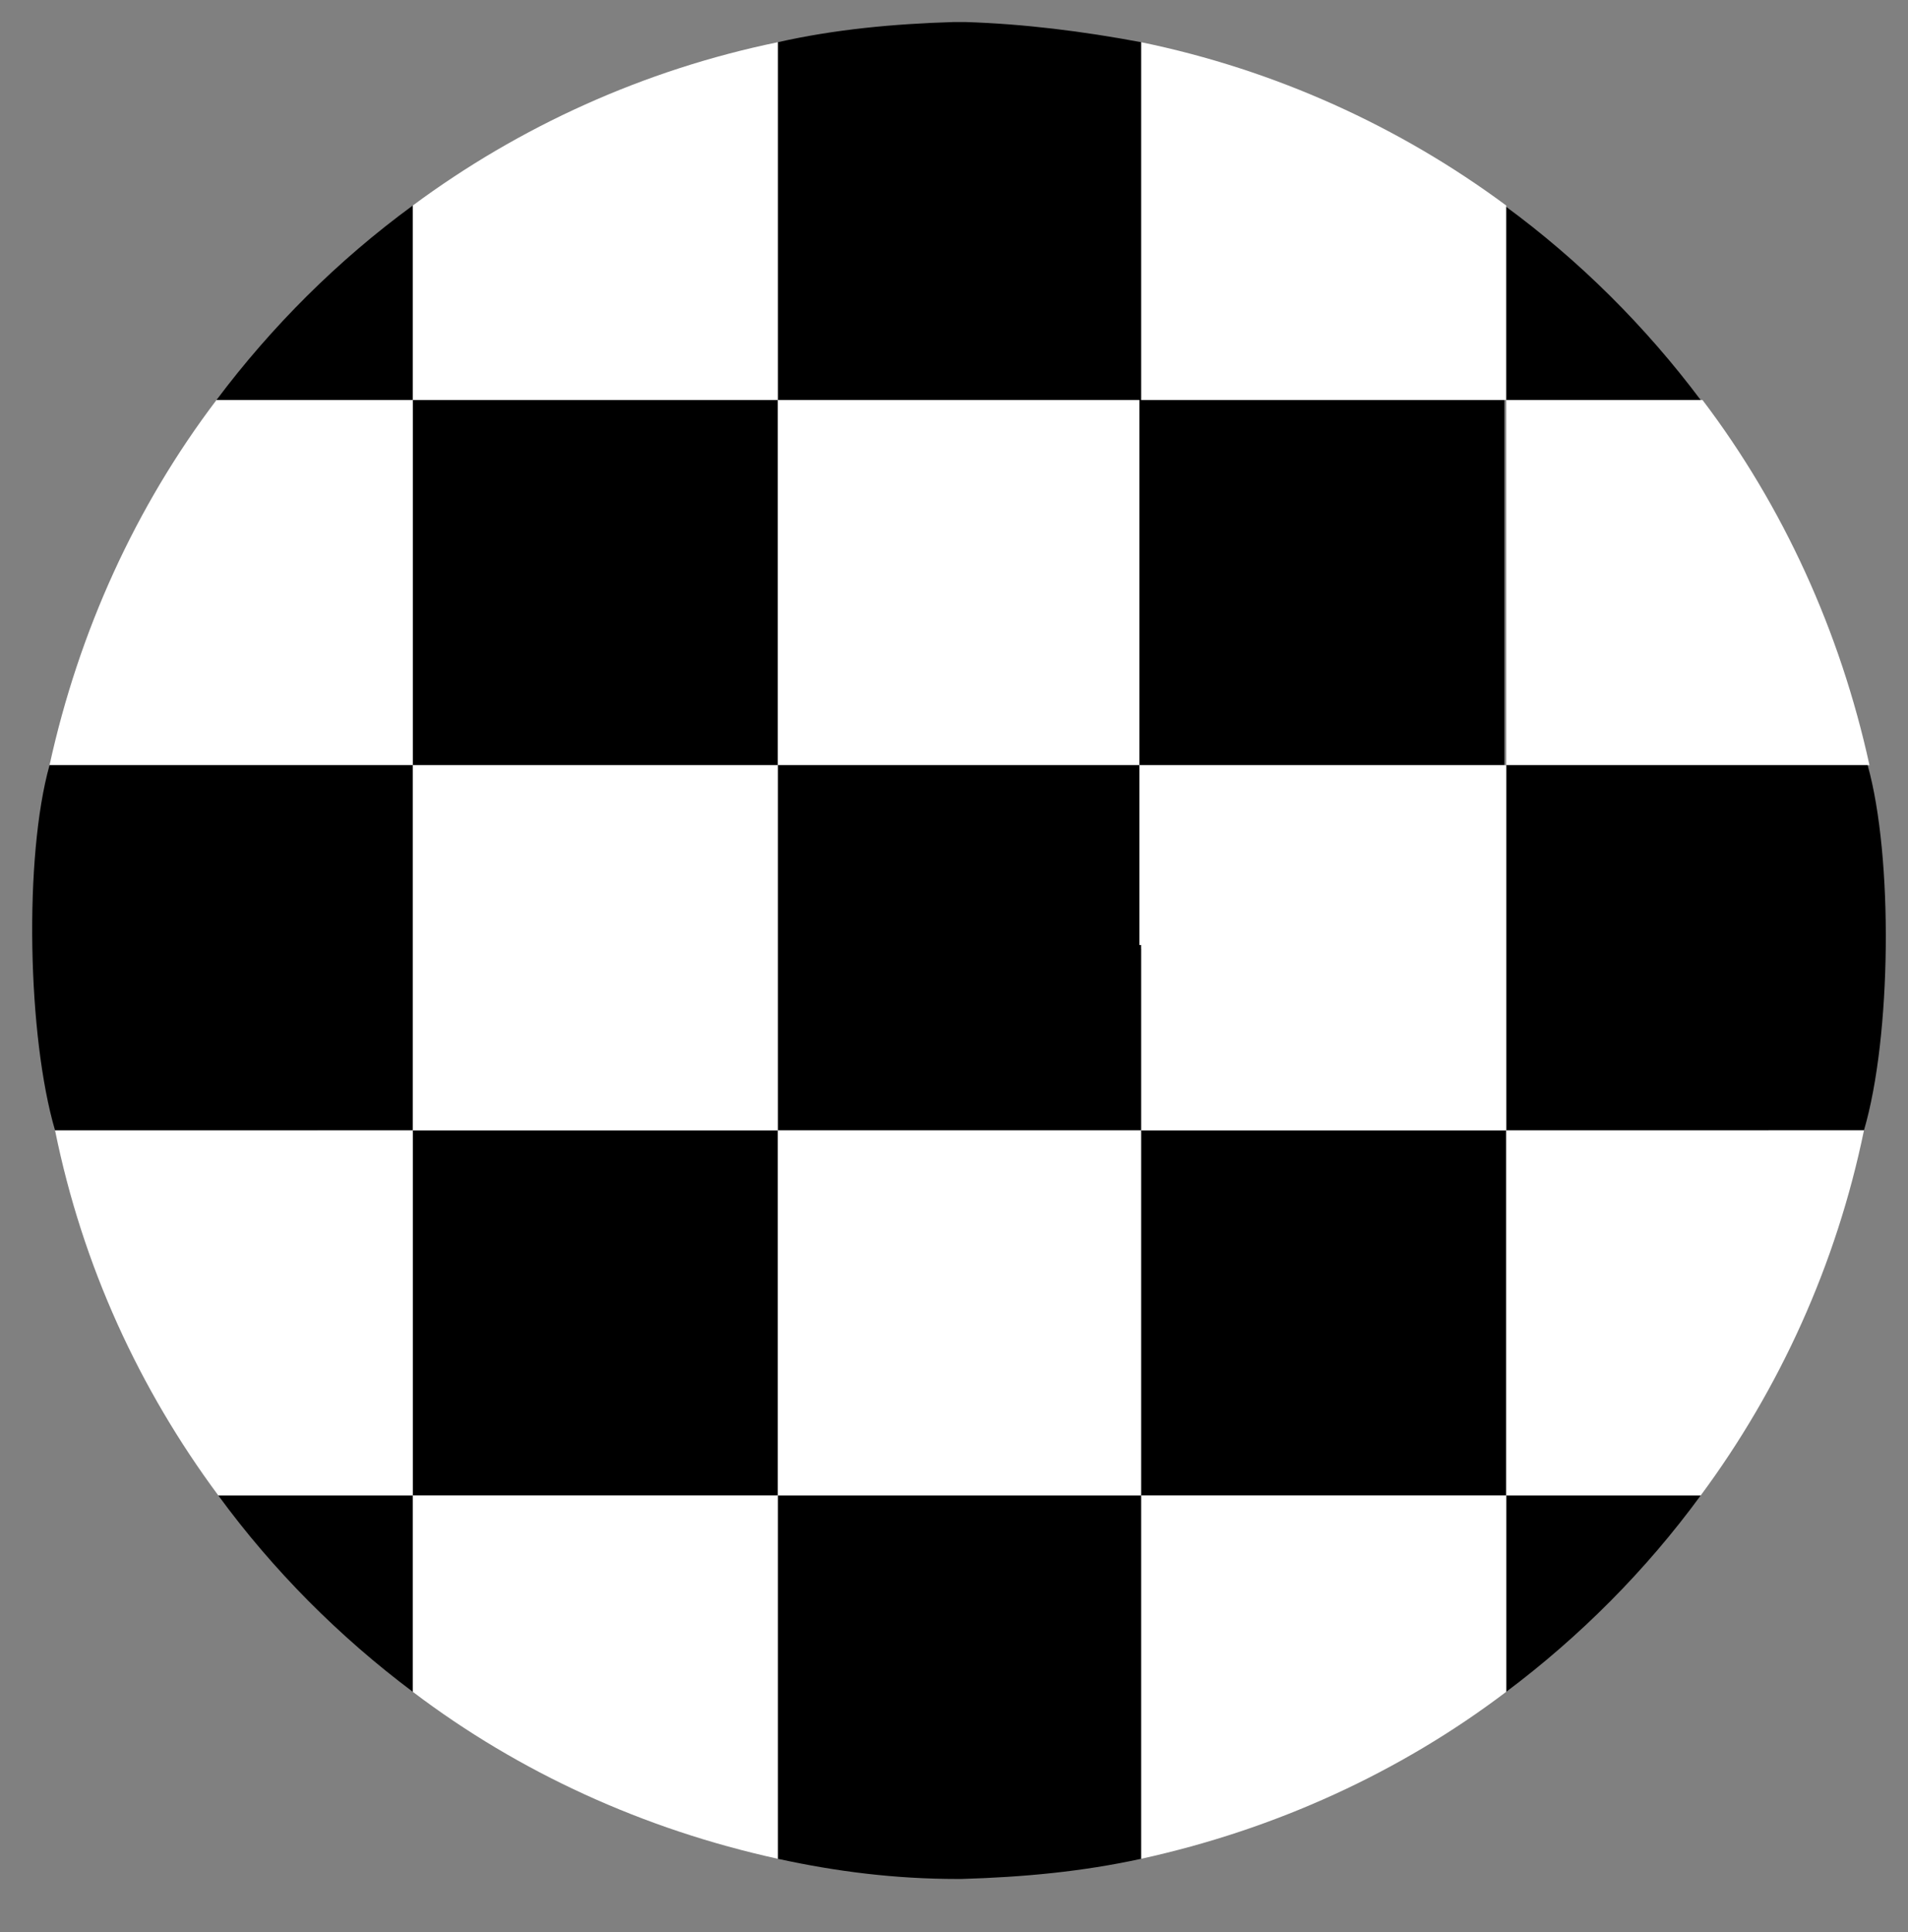 <?xml version="1.0" encoding="utf-8"?>
<!-- Generator: Adobe Illustrator 25.4.1, SVG Export Plug-In . SVG Version: 6.00 Build 0)  -->
<svg version="1.1" id="Layer_1" xmlns="http://www.w3.org/2000/svg" xmlns:xlink="http://www.w3.org/1999/xlink" x="0px" y="0px"
	 viewBox="0 0 104 105.3" style="enable-background:new 0 0 104 105.3;" xml:space="preserve">
<rect x="0" y="0" width="104" height="105.3" fill="#808080" stroke="none"/>
<style type="text/css">
	.st0{fill:#FFFFFF;}
</style>
<rect x="62.1" y="21.8" width="19.9" height="19.9"/>
<path d="M92.7,21.8c-3-4-6.6-7.6-10.7-10.6v10.6H92.7z"/>
<path class="st0" d="M82.1,21.8V11.2c-5.8-4.3-12.6-7.4-19.9-8.9v19.5H82.1z"/>
<path class="st0" d="M82.1,41.7h19.8c-1.6-7.3-4.7-14.1-9.1-19.9H82.1V41.7z"/>
<rect x="62.2" y="61.6" width="19.9" height="19.9"/>
<path d="M101.8,41.7H82.1v10h0v9.9h19.5C103.1,56.5,103.2,46.7,101.8,41.7z"/>
<path d="M82.1,92.2c4-3,7.6-6.6,10.6-10.7H82.1V92.2z"/>
<polygon class="st0" points="82.1,51.5 82.1,41.7 62.1,41.7 62.1,51.7 62.2,51.7 62.2,61.6 82.1,61.6 82.1,51.5 "/>
<path class="st0" d="M82.1,81.5h10.6c4.3-5.8,7.4-12.6,8.9-19.9H82.1V81.5z"/>
<path class="st0" d="M62.2,81.5v19.8c7.3-1.6,14.1-4.7,19.9-9.1V81.5H62.2z"/>
<rect x="22.5" y="21.8" width="19.9" height="19.9"/>
<path d="M52.6,1.2L52.6,1.2c-0.1,0-0.2,0-0.3,0c-0.1,0-0.2,0-0.3,0v0c-3.3,0.1-6.5,0.4-9.6,1.1v19.5H52h0.6h9.6V2.3
	C59,1.7,55.8,1.3,52.6,1.2z"/>
<path d="M11.8,21.8c3-4,6.6-7.6,10.7-10.6v10.6H11.8z"/>
<polygon class="st0" points="52.6,21.8 52,21.8 42.4,21.8 42.4,41.7 52,41.7 52.6,41.7 62.1,41.7 62.1,21.8 "/>
<path class="st0" d="M22.5,21.8V11.2c5.8-4.3,12.6-7.4,19.9-8.9v19.5H22.5z"/>
<path class="st0" d="M22.5,41.7H2.7c1.6-7.3,4.7-14.1,9.1-19.9h10.7V41.7z"/>
<path d="M62.2,81.5h-9.8h-0.2h-9.8v19.8c3.2,0.7,6.4,1.1,9.8,1.1v0c0,0,0.1,0,0.1,0c0,0,0.1,0,0.1,0v0c3.4-0.1,6.6-0.4,9.8-1.1V81.5
	z"/>
<polygon points="62.1,51.5 62.1,41.7 52.6,41.7 52,41.7 42.4,41.7 42.4,51.5 42.4,51.5 42.4,61.6 52,61.6 52.6,61.6 62.2,61.6 
	62.2,51.5 "/>
<rect x="22.5" y="61.6" width="19.9" height="19.9"/>
<path d="M2.7,41.7h19.8v10h0v9.9H3C1.5,56.5,1.3,46.7,2.7,41.7z"/>
<path d="M22.5,92.2c-4-3-7.6-6.6-10.6-10.7h10.6V92.2z"/>
<polygon class="st0" points="22.5,51.5 22.5,41.7 42.4,41.7 42.4,51.7 42.4,51.7 42.4,61.6 22.5,61.6 22.5,51.5 "/>
<polygon class="st0" points="52.4,61.6 52.2,61.6 42.4,61.6 42.4,81.5 52.2,81.5 52.4,81.5 62.2,81.5 62.2,61.6 "/>
<path class="st0" d="M22.5,81.5H11.9C7.6,75.7,4.5,69,3,61.6h19.5V81.5z"/>
<path class="st0" d="M42.4,81.5v19.8c-7.3-1.6-14.1-4.7-19.9-9.1V81.5H42.4z"/>
</svg>
